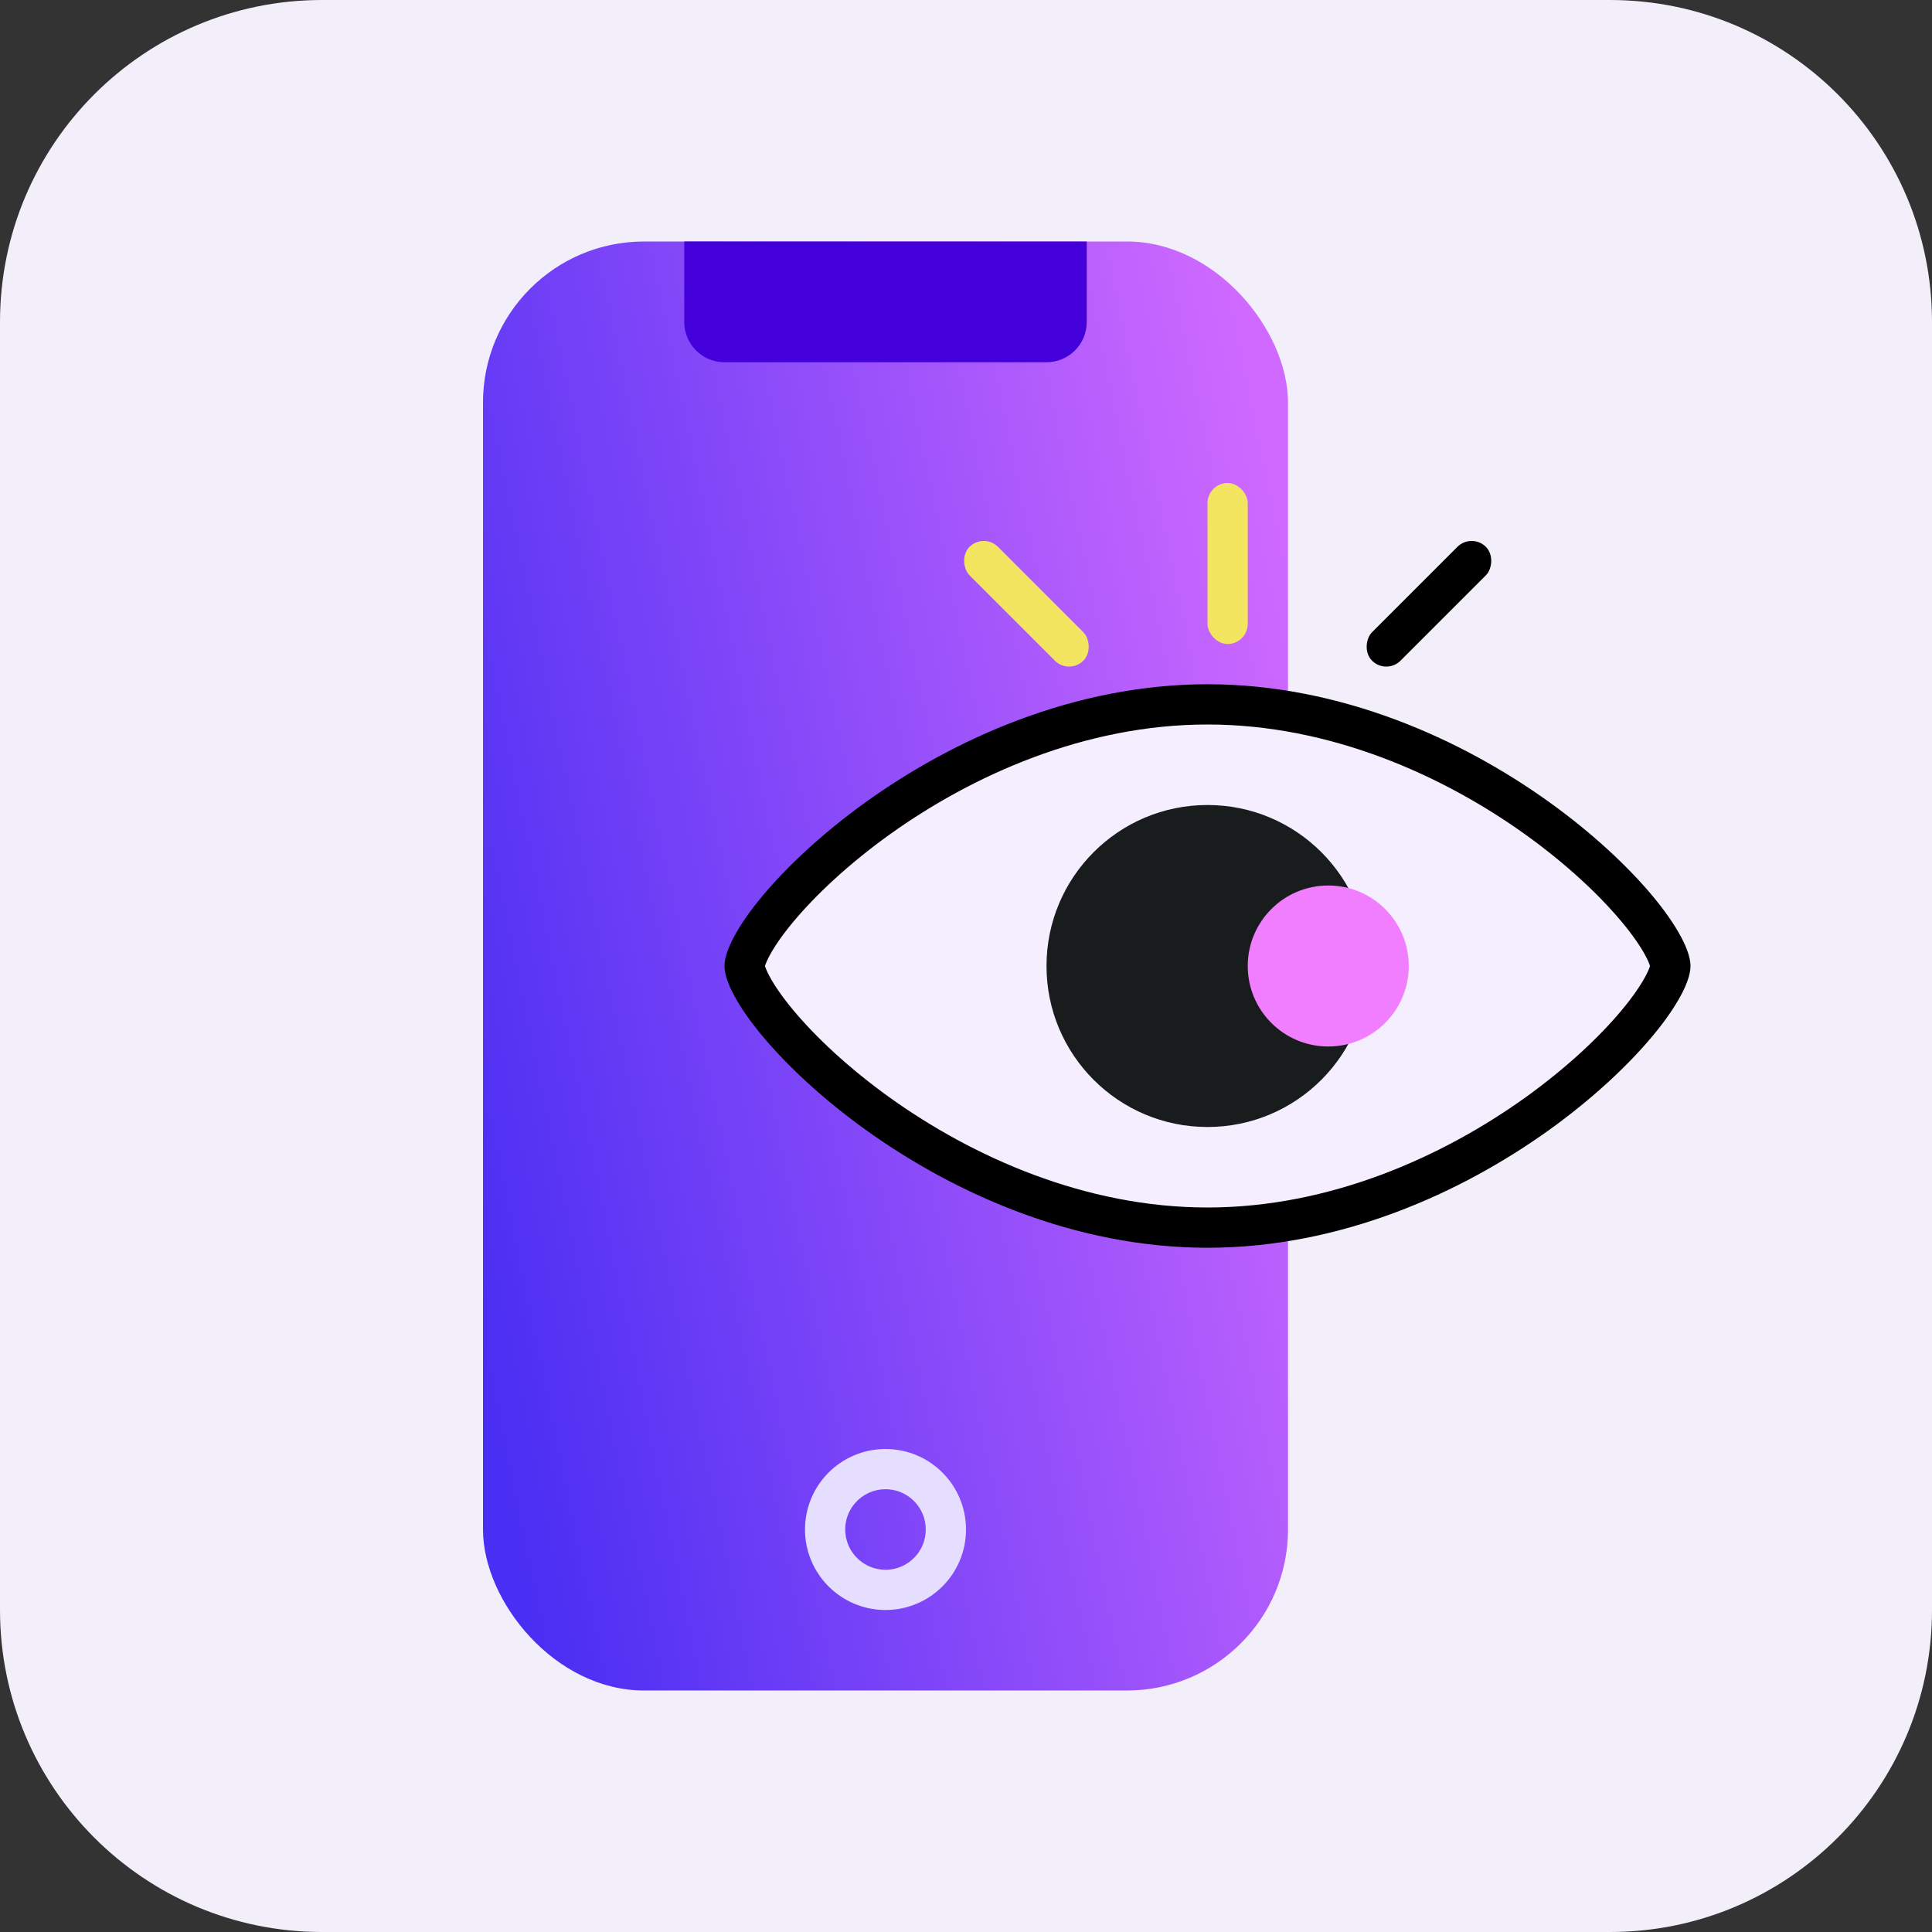 <svg xmlns="http://www.w3.org/2000/svg" width="48" height="48" fill="none" viewBox="0 0 48 48"><rect x="0" y="0" width="48" height="48" fill="#333333" stroke="none"/><path fill="#F3EFFA" d="M0 8C0 3.582 3.582 0 8 0H40C44.418 0 48 3.582 48 8V40C48 44.418 44.418 48 40 48H8C3.582 48 0 44.418 0 40V8Z"/><rect width="20" height="36" x="12" y="6" fill="url(#paint0_linear_3406_128416)" rx="4"/><circle cx="22" cy="38" r="1.5" stroke="#E6DEFF"/><path fill="#4300DA" d="M17 6H27V8C27 8.552 26.552 9 26 9H18C17.448 9 17 8.552 17 8V6Z"/><path fill="#F5EEFF" stroke="#000" d="M41.5 24C41.5 24.067 41.463 24.231 41.316 24.503C41.176 24.762 40.962 25.074 40.673 25.42C40.096 26.112 39.249 26.911 38.194 27.669C36.079 29.186 33.179 30.5 30 30.5C26.821 30.5 23.921 29.186 21.806 27.669C20.751 26.911 19.904 26.112 19.327 25.42C19.038 25.074 18.823 24.762 18.684 24.503C18.537 24.231 18.5 24.067 18.5 24C18.5 23.933 18.537 23.769 18.684 23.497C18.823 23.238 19.038 22.926 19.327 22.58C19.904 21.888 20.751 21.089 21.806 20.331C23.921 18.814 26.821 17.5 30 17.5C33.179 17.5 36.079 18.814 38.194 20.331C39.249 21.089 40.096 21.888 40.673 22.58C40.962 22.926 41.176 23.238 41.316 23.497C41.463 23.769 41.5 23.933 41.5 24Z"/><circle cx="30" cy="24" r="4" fill="#191C1D"/><circle cx="33" cy="24" r="2" fill="#F07EFF"/><rect width="1" height="4" x="30" y="12" fill="#F4E560" rx=".5"/><rect width="1" height="4" x="36.563" y="13.232" fill="#000" rx=".5" transform="rotate(45 36.562 13.232)"/><rect width="1" height="4" fill="#F4E560" rx=".5" transform="matrix(0.707 -0.707 -0.707 -0.707 26.562 16.768)"/><defs><linearGradient id="paint0_linear_3406_128416" x1="10.357" x2="33.667" y1="26.625" y2="21.843" gradientUnits="userSpaceOnUse"><stop stop-color="#492EF3"/><stop offset="1" stop-color="#CF69FF"/></linearGradient></defs></svg>